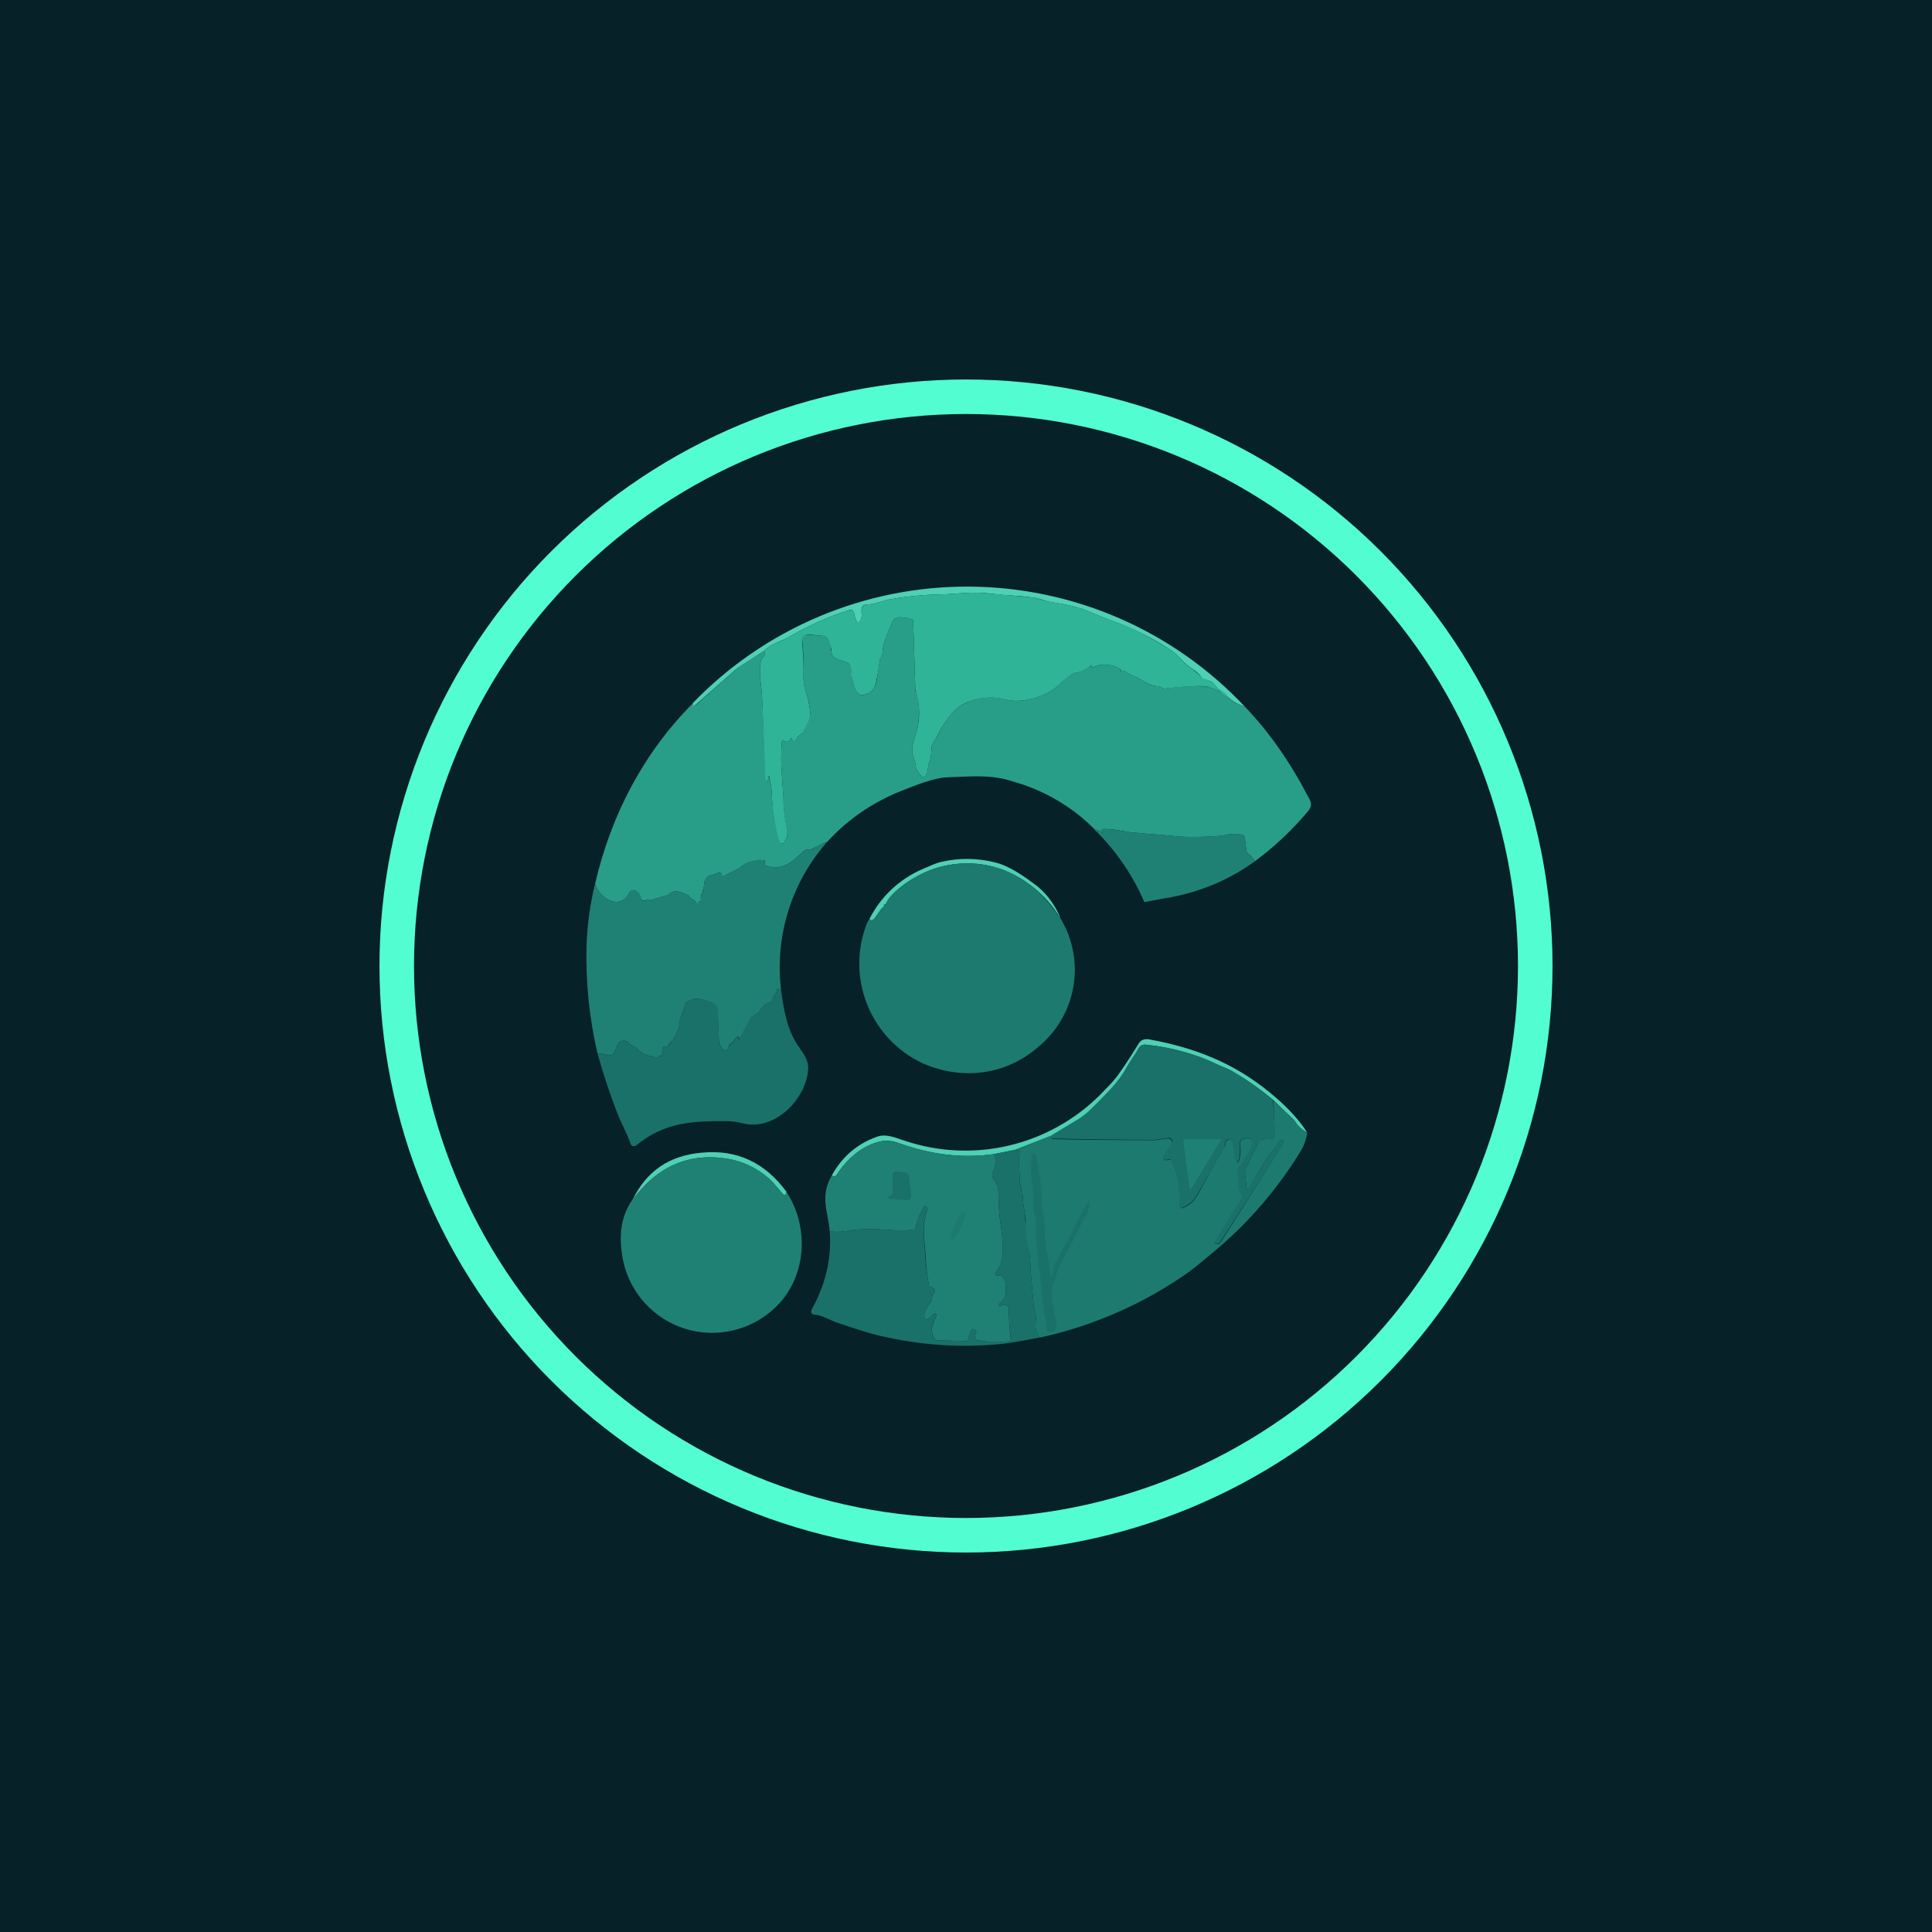 <svg width="24" height="24" viewBox="0 0 24 24" fill="none" xmlns="http://www.w3.org/2000/svg">
<g clip-path="url(#clip0_31_8435)">
<path d="M0 0H24V24H0V0Z" fill="#062128"/>
<path d="M15.463 8.777C15.388 8.756 15.319 8.718 15.261 8.666C15.224 8.617 15.175 8.577 15.12 8.55L15.116 8.541L15.064 8.477C15.056 8.469 15.046 8.463 15.034 8.46L14.927 8.426H14.923V8.413L14.918 8.4C14.889 8.368 14.856 8.339 14.82 8.314C14.7 8.241 14.631 8.126 14.516 8.057C14.326 7.935 14.125 7.832 13.916 7.749C13.778 7.697 13.637 7.646 13.5 7.586C13.414 7.547 13.256 7.509 13.028 7.474C12.969 7.461 12.9 7.431 12.836 7.423C12.742 7.411 12.647 7.402 12.553 7.397C12.497 7.397 12.403 7.384 12.274 7.371C12.069 7.346 11.846 7.384 11.674 7.384C11.46 7.389 11.246 7.41 11.036 7.449C10.967 7.466 10.868 7.504 10.774 7.509C10.755 7.507 10.737 7.514 10.723 7.526C10.716 7.532 10.71 7.54 10.707 7.549C10.703 7.558 10.701 7.568 10.701 7.577C10.701 7.637 10.719 7.684 10.667 7.731C10.659 7.74 10.65 7.74 10.646 7.727C10.629 7.695 10.617 7.66 10.611 7.624C10.607 7.581 10.581 7.569 10.543 7.581C10.268 7.667 10.016 7.787 9.78 7.924L9.63 7.993C9.579 8.014 9.531 8.044 9.489 8.087L9.159 8.301C9.151 8.307 9.144 8.312 9.137 8.319L8.631 8.764C8.631 8.766 8.63 8.768 8.629 8.769C8.628 8.77 8.626 8.771 8.625 8.772C8.623 8.773 8.621 8.773 8.619 8.773C8.618 8.774 8.616 8.773 8.614 8.773C8.613 8.772 8.611 8.771 8.61 8.77C8.608 8.769 8.607 8.768 8.606 8.766C8.606 8.764 8.605 8.763 8.605 8.761C8.605 8.759 8.605 8.757 8.606 8.756V8.734C9.051 8.273 9.585 7.907 10.176 7.658C10.767 7.409 11.402 7.283 12.043 7.287C12.685 7.291 13.318 7.425 13.906 7.681C14.494 7.937 15.023 8.31 15.463 8.777Z" fill="#4ED0B3"/>
<path d="M15.257 8.666C15.22 8.655 15.187 8.632 15.163 8.602C15.155 8.592 15.145 8.584 15.133 8.58C15.073 8.55 15.03 8.537 15.004 8.529C14.918 8.516 14.743 8.524 14.469 8.554C14.456 8.554 14.438 8.55 14.421 8.537C14.413 8.53 14.403 8.525 14.391 8.524C14.306 8.533 14.203 8.46 14.126 8.417C14.083 8.396 14.014 8.374 13.967 8.332H13.959L13.941 8.344C13.94 8.345 13.939 8.346 13.937 8.346C13.936 8.346 13.934 8.345 13.933 8.344V8.34C13.929 8.33 13.924 8.321 13.916 8.314C13.909 8.306 13.9 8.301 13.89 8.297C13.841 8.271 13.786 8.258 13.73 8.257C13.674 8.256 13.619 8.268 13.569 8.293C13.567 8.293 13.565 8.293 13.564 8.292C13.562 8.292 13.561 8.291 13.56 8.289C13.559 8.288 13.559 8.286 13.559 8.285C13.559 8.283 13.559 8.282 13.56 8.28V8.272C13.56 8.259 13.556 8.259 13.547 8.267C13.49 8.324 13.413 8.358 13.333 8.362C13.266 8.411 13.201 8.464 13.14 8.52C12.998 8.657 12.686 8.743 12.497 8.692C12.343 8.649 12.193 8.662 12.043 8.713C11.966 8.739 11.901 8.782 11.841 8.846C11.756 8.94 11.687 9.047 11.636 9.159C11.614 9.202 11.576 9.232 11.571 9.287C11.571 9.36 11.563 9.433 11.541 9.476C11.52 9.532 11.533 9.566 11.516 9.609C11.481 9.682 11.438 9.66 11.379 9.54C11.375 9.531 11.374 9.52 11.374 9.51C11.369 9.472 11.359 9.434 11.344 9.399C11.301 9.283 11.379 9.142 11.4 9.026C11.431 8.873 11.42 8.715 11.37 8.567L11.344 7.719C11.344 7.706 11.34 7.697 11.327 7.693C11.267 7.68 11.173 7.65 11.117 7.684C11.1 7.693 11.083 7.719 11.074 7.753C11.031 7.869 10.967 7.976 10.963 8.104C10.963 8.13 10.954 8.156 10.937 8.177C10.931 8.186 10.928 8.197 10.928 8.207C10.92 8.293 10.903 8.37 10.886 8.464C10.873 8.559 10.817 8.614 10.714 8.636C10.704 8.638 10.693 8.637 10.684 8.632C10.594 8.567 10.616 8.503 10.573 8.409C10.568 8.398 10.566 8.386 10.569 8.374C10.577 8.332 10.569 8.293 10.556 8.259C10.553 8.253 10.55 8.248 10.546 8.243C10.541 8.239 10.536 8.235 10.53 8.233C10.457 8.199 10.333 8.199 10.329 8.1V8.07L10.286 7.942C10.279 7.929 10.269 7.919 10.257 7.911C10.245 7.904 10.231 7.899 10.217 7.899L10.046 7.882C10.034 7.882 10.023 7.884 10.013 7.888C10.003 7.893 9.993 7.899 9.986 7.907C9.977 7.916 9.971 7.926 9.967 7.937C9.964 7.948 9.963 7.96 9.964 7.972C9.977 8.113 9.986 8.267 9.981 8.422C9.981 8.473 9.99 8.524 10.007 8.58C10.037 8.666 10.054 8.752 10.063 8.837C10.067 8.88 10.063 8.923 10.046 8.966C10.022 9.013 9.998 9.06 9.973 9.107C9.932 9.127 9.9 9.16 9.883 9.202C9.87 9.223 9.861 9.223 9.848 9.202L9.836 9.176C9.831 9.167 9.823 9.167 9.819 9.176L9.81 9.193C9.806 9.203 9.798 9.21 9.789 9.214H9.754C9.729 9.184 9.711 9.189 9.711 9.227C9.702 9.351 9.702 9.476 9.711 9.6L9.733 9.922C9.733 10.046 9.75 10.17 9.776 10.29C9.789 10.367 9.776 10.427 9.737 10.47C9.732 10.474 9.727 10.477 9.721 10.479C9.715 10.48 9.709 10.48 9.703 10.479C9.696 10.478 9.69 10.475 9.684 10.47C9.679 10.466 9.675 10.46 9.673 10.453C9.622 10.258 9.593 10.059 9.587 9.857C9.587 9.784 9.566 9.72 9.557 9.643H9.54C9.549 9.673 9.54 9.694 9.527 9.712C9.524 9.713 9.522 9.714 9.518 9.714C9.515 9.714 9.513 9.713 9.51 9.712C9.507 9.711 9.504 9.709 9.502 9.707C9.499 9.705 9.498 9.702 9.497 9.699C9.493 9.347 9.48 9.004 9.467 8.67C9.463 8.554 9.424 8.349 9.446 8.242C9.45 8.203 9.463 8.182 9.476 8.169C9.506 8.139 9.51 8.113 9.489 8.087C9.531 8.044 9.579 8.014 9.63 7.993C9.716 7.959 9.758 7.933 9.78 7.924C10.016 7.787 10.268 7.667 10.543 7.582C10.586 7.569 10.607 7.582 10.611 7.624C10.616 7.663 10.629 7.697 10.646 7.727C10.65 7.74 10.659 7.74 10.667 7.727C10.719 7.684 10.701 7.637 10.701 7.577C10.702 7.559 10.71 7.543 10.723 7.53C10.735 7.517 10.752 7.51 10.77 7.509C10.868 7.504 10.967 7.466 11.036 7.449C11.25 7.41 11.46 7.389 11.67 7.384C11.841 7.384 12.069 7.346 12.27 7.372L12.553 7.397L12.836 7.423C12.904 7.432 12.964 7.466 13.033 7.474C13.256 7.509 13.414 7.547 13.5 7.586C13.637 7.646 13.778 7.697 13.92 7.749C14.049 7.792 14.246 7.894 14.516 8.057C14.631 8.126 14.7 8.242 14.816 8.314L14.918 8.4L14.923 8.413V8.422H14.927L15.034 8.46C15.047 8.46 15.056 8.469 15.064 8.477L15.116 8.542L15.12 8.55C15.176 8.576 15.223 8.614 15.261 8.666H15.257Z" fill="#2FB498"/>
<path d="M15.257 8.666C15.321 8.721 15.39 8.76 15.463 8.777C15.763 9.09 16.024 9.463 16.247 9.891C16.29 9.964 16.307 10.007 16.247 10.08C16.053 10.311 15.833 10.518 15.591 10.697C15.567 10.66 15.537 10.626 15.501 10.599C15.493 10.592 15.487 10.583 15.484 10.573L15.463 10.402C15.462 10.396 15.459 10.39 15.456 10.386C15.452 10.381 15.447 10.378 15.441 10.376C15.381 10.35 15.343 10.367 15.283 10.363C15.24 10.363 15.197 10.384 15.163 10.384C14.906 10.402 14.709 10.402 14.563 10.384C14.421 10.367 14.263 10.363 14.168 10.35L14.027 10.337C13.941 10.324 13.813 10.294 13.701 10.299C13.693 10.299 13.684 10.303 13.688 10.316V10.333C13.701 10.35 13.697 10.354 13.68 10.337C13.658 10.319 13.631 10.308 13.603 10.307C13.32 10.021 12.967 9.814 12.579 9.707C12.321 9.617 12.034 9.647 11.768 9.656C11.614 9.66 11.374 9.754 11.211 9.819C10.851 9.96 10.534 10.174 10.273 10.461C10.204 10.483 10.144 10.513 10.084 10.547C10.08 10.551 10.075 10.553 10.07 10.555C10.065 10.556 10.06 10.556 10.054 10.556C10.024 10.547 9.999 10.556 9.981 10.573C9.853 10.701 9.711 10.826 9.519 10.753C9.514 10.752 9.509 10.749 9.506 10.745C9.503 10.741 9.501 10.736 9.501 10.732V10.697C9.501 10.684 9.493 10.68 9.48 10.693L9.476 10.701H9.467C9.459 10.684 9.446 10.68 9.424 10.684C9.339 10.701 9.27 10.71 9.201 10.77C9.193 10.779 9.182 10.786 9.171 10.791L8.983 10.886C8.97 10.886 8.966 10.886 8.966 10.873C8.966 10.86 8.966 10.851 8.957 10.847C8.952 10.844 8.947 10.841 8.941 10.84C8.935 10.84 8.928 10.841 8.923 10.843L8.829 10.873C8.809 10.878 8.791 10.889 8.777 10.905C8.764 10.92 8.755 10.938 8.751 10.959C8.751 10.993 8.739 11.036 8.726 11.083L8.734 11.091L8.73 11.1H8.717L8.709 11.104C8.704 11.128 8.704 11.153 8.709 11.177L8.704 11.194C8.7 11.199 8.691 11.203 8.683 11.199H8.679V11.229L8.666 11.237L8.631 11.19C8.626 11.182 8.619 11.176 8.61 11.173C8.601 11.171 8.592 11.166 8.585 11.16C8.578 11.154 8.572 11.147 8.567 11.139C8.565 11.134 8.562 11.129 8.559 11.126C8.555 11.122 8.551 11.119 8.546 11.117C8.473 11.091 8.387 11.04 8.323 11.1C8.313 11.11 8.302 11.117 8.289 11.121L8.096 11.177C8.083 11.181 8.074 11.177 8.066 11.177C8.053 11.169 8.04 11.173 8.023 11.181C8.017 11.185 8.011 11.187 8.004 11.188C7.997 11.188 7.99 11.188 7.984 11.185C7.978 11.182 7.972 11.178 7.968 11.173C7.963 11.168 7.96 11.162 7.959 11.156C7.956 11.136 7.948 11.116 7.936 11.1C7.924 11.083 7.908 11.07 7.89 11.062C7.878 11.056 7.864 11.056 7.851 11.062C7.839 11.065 7.828 11.072 7.821 11.083C7.706 11.327 7.436 11.152 7.393 10.976C7.59 10.127 7.993 9.351 8.61 8.734V8.756C8.61 8.759 8.611 8.762 8.614 8.765C8.616 8.767 8.619 8.769 8.623 8.769H8.631L9.137 8.319C9.144 8.312 9.151 8.307 9.159 8.301L9.489 8.087C9.51 8.113 9.506 8.139 9.476 8.169C9.463 8.181 9.45 8.203 9.446 8.237C9.424 8.349 9.463 8.554 9.467 8.674C9.485 9.021 9.499 9.368 9.51 9.716C9.513 9.717 9.516 9.717 9.519 9.716C9.522 9.715 9.525 9.714 9.527 9.711C9.544 9.694 9.549 9.669 9.54 9.647L9.549 9.643H9.553C9.566 9.72 9.587 9.784 9.587 9.857C9.596 10.065 9.629 10.27 9.686 10.47C9.693 10.476 9.702 10.48 9.711 10.48C9.721 10.48 9.73 10.476 9.737 10.47C9.78 10.427 9.789 10.367 9.771 10.29C9.747 10.169 9.732 10.045 9.729 9.921C9.729 9.836 9.72 9.729 9.711 9.6C9.702 9.476 9.702 9.351 9.711 9.227C9.711 9.189 9.729 9.184 9.754 9.214H9.789C9.798 9.21 9.806 9.202 9.81 9.193L9.819 9.176C9.823 9.167 9.831 9.167 9.836 9.176L9.849 9.201C9.861 9.223 9.87 9.223 9.883 9.201C9.9 9.159 9.93 9.129 9.973 9.107C9.996 9.059 10.019 9.01 10.041 8.961C10.063 8.919 10.067 8.876 10.063 8.833C10.054 8.747 10.037 8.661 10.007 8.58C9.989 8.529 9.98 8.475 9.981 8.421C9.987 8.26 9.982 8.098 9.964 7.937C9.968 7.926 9.973 7.915 9.982 7.906C9.99 7.897 10 7.89 10.011 7.886H10.05L10.221 7.899C10.235 7.9 10.248 7.905 10.259 7.912C10.27 7.92 10.279 7.93 10.286 7.941C10.308 7.992 10.322 8.045 10.329 8.1C10.329 8.199 10.457 8.199 10.53 8.233C10.536 8.235 10.541 8.238 10.546 8.243C10.55 8.247 10.553 8.253 10.556 8.259C10.573 8.293 10.577 8.336 10.569 8.374L10.573 8.409C10.616 8.499 10.594 8.567 10.684 8.631C10.689 8.635 10.695 8.636 10.701 8.637C10.707 8.638 10.713 8.637 10.719 8.636C10.813 8.614 10.873 8.559 10.89 8.464L10.928 8.207C10.928 8.194 10.928 8.186 10.937 8.177C10.953 8.156 10.962 8.131 10.963 8.104C10.967 7.976 11.031 7.869 11.074 7.753C11.083 7.719 11.1 7.693 11.117 7.684C11.173 7.65 11.267 7.68 11.327 7.693C11.34 7.697 11.344 7.706 11.344 7.719L11.37 8.567C11.37 8.58 11.37 8.589 11.379 8.597C11.426 8.691 11.421 8.919 11.4 9.026C11.379 9.141 11.301 9.283 11.344 9.399C11.361 9.441 11.37 9.476 11.374 9.51L11.379 9.54C11.438 9.66 11.481 9.681 11.516 9.609C11.533 9.566 11.52 9.531 11.541 9.476C11.563 9.433 11.571 9.36 11.571 9.291C11.576 9.231 11.614 9.201 11.636 9.163C11.687 9.047 11.756 8.94 11.841 8.846C11.901 8.781 11.97 8.739 12.043 8.713C12.193 8.661 12.343 8.644 12.497 8.691C12.686 8.743 12.998 8.657 13.14 8.52C13.2 8.464 13.263 8.411 13.329 8.361C13.414 8.357 13.487 8.323 13.543 8.267C13.556 8.259 13.56 8.259 13.56 8.267V8.28C13.558 8.282 13.557 8.284 13.557 8.286C13.557 8.289 13.558 8.291 13.56 8.293C13.562 8.295 13.564 8.296 13.566 8.296C13.569 8.296 13.571 8.295 13.573 8.293C13.68 8.241 13.787 8.246 13.894 8.297C13.911 8.306 13.92 8.319 13.928 8.34C13.929 8.342 13.931 8.343 13.932 8.344C13.934 8.344 13.935 8.345 13.937 8.344H13.941L13.959 8.331H13.967C14.014 8.374 14.083 8.396 14.126 8.417C14.203 8.46 14.301 8.533 14.387 8.524C14.4 8.524 14.413 8.529 14.421 8.537C14.438 8.55 14.456 8.554 14.469 8.554C14.646 8.527 14.825 8.519 15.004 8.529C15.03 8.533 15.073 8.55 15.133 8.58L15.163 8.601C15.184 8.631 15.219 8.653 15.261 8.666H15.257Z" fill="#289E88"/>
<path d="M15.591 10.697C15.274 10.928 14.923 11.074 14.541 11.147C14.432 11.165 14.324 11.185 14.216 11.207C14.071 10.87 13.861 10.564 13.598 10.307C13.629 10.307 13.654 10.32 13.68 10.337C13.697 10.354 13.701 10.35 13.693 10.333C13.69 10.327 13.689 10.321 13.688 10.316C13.688 10.303 13.688 10.298 13.701 10.298C13.817 10.298 13.937 10.324 14.027 10.337L14.168 10.35C14.263 10.363 14.426 10.367 14.563 10.384C14.709 10.401 14.906 10.401 15.163 10.384C15.197 10.384 15.244 10.358 15.283 10.363C15.343 10.363 15.381 10.35 15.441 10.376C15.447 10.378 15.453 10.382 15.457 10.387C15.46 10.393 15.463 10.399 15.463 10.405L15.484 10.573C15.484 10.581 15.493 10.594 15.501 10.598C15.536 10.628 15.57 10.663 15.591 10.697ZM10.273 10.461C10.054 10.71 9.89 11.001 9.792 11.318C9.694 11.634 9.663 11.967 9.703 12.296L9.677 12.287C9.66 12.278 9.651 12.287 9.651 12.304C9.65 12.317 9.646 12.329 9.639 12.341C9.633 12.352 9.624 12.361 9.613 12.368C9.609 12.372 9.605 12.377 9.603 12.382C9.601 12.387 9.6 12.393 9.6 12.398C9.6 12.428 9.579 12.45 9.54 12.463C9.497 12.476 9.459 12.51 9.433 12.57C9.427 12.58 9.418 12.587 9.407 12.591L9.339 12.634C9.282 12.729 9.229 12.826 9.18 12.925C9.183 12.919 9.185 12.912 9.185 12.904C9.185 12.897 9.183 12.889 9.18 12.883C9.171 12.87 9.163 12.87 9.15 12.883C9.13 12.916 9.104 12.945 9.073 12.968C9.067 12.972 9.062 12.977 9.058 12.983C9.054 12.989 9.052 12.996 9.051 13.003C9.051 13.041 9.03 13.054 8.991 13.041C8.983 13.038 8.975 13.032 8.97 13.024L8.94 12.968C8.935 12.959 8.932 12.949 8.931 12.938L8.914 12.553C8.912 12.529 8.903 12.506 8.888 12.488C8.872 12.469 8.852 12.456 8.829 12.45C8.717 12.415 8.657 12.377 8.537 12.445C8.527 12.451 8.519 12.46 8.516 12.471L8.473 12.6C8.46 12.643 8.43 12.677 8.439 12.733L8.434 12.763L8.379 12.887C8.373 12.898 8.366 12.908 8.357 12.917C8.336 12.938 8.318 12.961 8.301 12.986C8.293 13.003 8.28 13.007 8.259 13.003H8.237L8.233 13.015V13.033C8.237 13.088 8.224 13.118 8.19 13.118C8.186 13.118 8.181 13.118 8.181 13.127C8.181 13.136 8.173 13.14 8.164 13.14C8.156 13.14 8.147 13.14 8.139 13.14C8.087 13.11 8.031 13.118 7.989 13.088C7.958 13.07 7.93 13.047 7.907 13.02C7.899 13.011 7.889 13.005 7.877 13.003C7.849 12.992 7.823 12.975 7.804 12.951C7.795 12.942 7.783 12.935 7.771 12.931C7.758 12.927 7.744 12.927 7.731 12.93C7.719 12.932 7.708 12.938 7.699 12.945C7.689 12.952 7.681 12.962 7.676 12.973L7.637 13.063C7.629 13.081 7.615 13.096 7.596 13.104C7.578 13.112 7.557 13.113 7.539 13.105C7.501 13.093 7.462 13.087 7.423 13.088C7.321 12.653 7.275 12.207 7.286 11.76C7.294 11.494 7.329 11.233 7.393 10.976C7.436 11.151 7.706 11.327 7.821 11.083C7.826 11.073 7.833 11.066 7.843 11.061C7.852 11.056 7.863 11.055 7.873 11.057H7.89C7.933 11.083 7.954 11.113 7.959 11.155C7.96 11.163 7.963 11.169 7.968 11.175C7.973 11.181 7.979 11.185 7.986 11.188C7.992 11.19 8 11.191 8.007 11.19C8.014 11.189 8.021 11.186 8.027 11.181C8.04 11.173 8.053 11.168 8.07 11.177H8.096L8.289 11.121L8.323 11.1C8.387 11.04 8.473 11.091 8.546 11.117C8.554 11.117 8.563 11.126 8.567 11.138C8.576 11.155 8.589 11.164 8.61 11.173C8.619 11.176 8.626 11.182 8.631 11.19L8.661 11.233H8.666L8.674 11.228V11.203H8.683C8.691 11.203 8.7 11.203 8.704 11.194V11.177L8.709 11.104L8.717 11.1H8.73C8.734 11.1 8.739 11.1 8.73 11.091C8.726 11.083 8.721 11.078 8.73 11.083L8.751 10.963C8.754 10.942 8.763 10.922 8.776 10.906C8.79 10.89 8.808 10.878 8.829 10.873L8.923 10.843H8.957C8.966 10.851 8.97 10.86 8.966 10.873C8.966 10.886 8.97 10.89 8.983 10.886L9.171 10.791C9.182 10.786 9.193 10.778 9.201 10.77C9.27 10.71 9.334 10.701 9.424 10.684C9.446 10.684 9.459 10.684 9.467 10.697H9.476L9.484 10.693C9.497 10.68 9.501 10.684 9.501 10.697V10.731C9.501 10.74 9.506 10.748 9.519 10.753C9.711 10.825 9.853 10.701 9.981 10.573C9.999 10.556 10.024 10.547 10.054 10.556L10.084 10.551C10.14 10.508 10.204 10.483 10.273 10.466V10.461Z" fill="#1F8174"/>
<path d="M13.196 11.447C13.036 11.161 12.783 10.937 12.48 10.813C12.304 10.744 12.116 10.715 11.928 10.728C11.739 10.741 11.556 10.794 11.392 10.886C11.276 10.946 11.057 11.1 11.006 11.228L10.989 11.237H10.984L10.98 11.25C10.98 11.263 10.976 11.276 10.963 11.276C10.956 11.28 10.95 11.286 10.946 11.293L10.886 11.378C10.851 11.434 10.822 11.447 10.8 11.417C10.94 11.139 11.174 10.919 11.46 10.796C11.537 10.766 11.614 10.723 11.696 10.706C11.916 10.655 12.145 10.658 12.364 10.714C12.549 10.757 12.75 10.907 12.892 11.014C13.02 11.121 13.123 11.267 13.191 11.447H13.196Z" fill="#4ED0B3"/>
<path d="M13.196 11.447C13.337 11.7 13.384 11.994 13.33 12.278C13.276 12.563 13.124 12.819 12.9 13.003C12.514 13.346 11.966 13.431 11.46 13.208C11.145 13.061 10.899 12.798 10.771 12.475C10.642 12.152 10.642 11.792 10.77 11.468C10.778 11.45 10.788 11.433 10.8 11.417C10.822 11.447 10.851 11.434 10.886 11.378L10.946 11.293C10.95 11.286 10.956 11.28 10.963 11.276C10.976 11.276 10.98 11.263 10.98 11.25V11.241L10.989 11.237L11.002 11.233L11.006 11.224C11.057 11.096 11.276 10.946 11.392 10.886C11.556 10.794 11.74 10.741 11.928 10.728C12.116 10.715 12.304 10.744 12.48 10.813C12.759 10.92 12.994 11.13 13.196 11.447Z" fill="#1D7A6F"/>
<path d="M9.703 12.3C9.737 12.557 9.784 12.814 9.926 13.007C9.994 13.106 10.054 13.187 10.037 13.311C9.994 13.68 9.609 14.053 9.223 13.954C9.167 13.94 9.109 13.931 9.051 13.928C8.606 13.924 8.259 13.937 7.903 14.229C7.898 14.233 7.891 14.236 7.885 14.238C7.878 14.239 7.871 14.239 7.864 14.237C7.858 14.236 7.851 14.232 7.846 14.228C7.841 14.223 7.837 14.218 7.834 14.211C7.791 14.083 7.714 13.946 7.671 13.834C7.576 13.59 7.493 13.341 7.423 13.088C7.466 13.088 7.504 13.093 7.539 13.106C7.557 13.113 7.578 13.112 7.597 13.104C7.615 13.096 7.63 13.081 7.637 13.063L7.676 12.977C7.683 12.959 7.698 12.944 7.716 12.936C7.735 12.928 7.755 12.927 7.774 12.934L7.804 12.951C7.826 12.977 7.847 12.994 7.877 13.003C7.89 13.003 7.899 13.011 7.907 13.02C7.929 13.046 7.959 13.071 7.989 13.088C8.031 13.118 8.087 13.11 8.139 13.14H8.164C8.173 13.14 8.177 13.14 8.181 13.127C8.181 13.123 8.186 13.118 8.194 13.118C8.224 13.118 8.237 13.088 8.229 13.033C8.228 13.028 8.229 13.023 8.23 13.019C8.232 13.015 8.234 13.011 8.237 13.007C8.246 12.998 8.25 12.998 8.263 13.003C8.276 13.007 8.293 13.003 8.306 12.986C8.321 12.961 8.338 12.938 8.357 12.917C8.366 12.908 8.373 12.898 8.379 12.887L8.434 12.758C8.437 12.75 8.437 12.741 8.434 12.733C8.43 12.677 8.46 12.639 8.473 12.604L8.516 12.471C8.52 12.461 8.527 12.452 8.537 12.446C8.653 12.377 8.717 12.416 8.833 12.446C8.857 12.452 8.879 12.467 8.895 12.487C8.91 12.507 8.918 12.532 8.919 12.557L8.931 12.943C8.931 12.951 8.931 12.96 8.94 12.969L8.97 13.024C8.975 13.032 8.983 13.038 8.991 13.041C9.03 13.054 9.047 13.041 9.051 13.003C9.053 12.996 9.055 12.991 9.059 12.985C9.062 12.98 9.067 12.976 9.073 12.973C9.104 12.949 9.13 12.92 9.15 12.887C9.163 12.87 9.171 12.87 9.176 12.887V12.921C9.226 12.822 9.281 12.725 9.339 12.63L9.407 12.591C9.418 12.587 9.427 12.58 9.433 12.57C9.459 12.51 9.493 12.476 9.54 12.463C9.579 12.45 9.596 12.428 9.6 12.399C9.6 12.393 9.601 12.387 9.603 12.382C9.605 12.377 9.609 12.372 9.613 12.368C9.624 12.361 9.633 12.352 9.64 12.341C9.646 12.33 9.65 12.317 9.651 12.304C9.651 12.287 9.66 12.278 9.677 12.287L9.703 12.296V12.3Z" fill="#1A7169"/>
<path d="M16.243 14.07C16.179 14.04 16.125 13.992 16.089 13.933C16.082 13.923 16.075 13.915 16.067 13.907L15.819 13.667C15.664 13.538 15.497 13.418 15.321 13.316C15.257 13.273 15.184 13.256 15.116 13.221C14.837 13.091 14.539 13.008 14.233 12.977C14.216 12.975 14.199 12.978 14.184 12.985C14.168 12.993 14.156 13.005 14.147 13.02C14.104 13.106 14.044 13.183 13.997 13.264C13.894 13.457 13.727 13.607 13.577 13.761C13.513 13.826 13.44 13.886 13.354 13.933L13.071 14.104L12.609 14.284L12.351 14.336C11.996 14.387 11.636 14.353 11.276 14.237C11.164 14.203 11.061 14.151 10.946 14.177C10.719 14.224 10.526 14.391 10.401 14.584C10.395 14.595 10.386 14.604 10.376 14.61C10.354 14.623 10.341 14.618 10.337 14.593C10.466 14.366 10.65 14.207 10.894 14.121C11.01 14.078 11.134 14.138 11.246 14.173C11.662 14.311 12.108 14.331 12.535 14.23C12.962 14.13 13.352 13.912 13.663 13.603C13.749 13.513 13.839 13.431 13.907 13.328C13.989 13.213 14.066 13.093 14.139 12.973C14.173 12.913 14.22 12.9 14.284 12.913C14.841 13.016 15.321 13.2 15.776 13.573C15.981 13.74 16.136 13.907 16.239 14.07H16.243Z" fill="#4ED0B3"/>
<path d="M15.814 13.667L15.84 14.083C15.841 14.097 15.837 14.111 15.829 14.122C15.822 14.134 15.81 14.143 15.797 14.147C15.788 14.151 15.777 14.152 15.767 14.152C15.729 14.148 15.691 14.153 15.656 14.169C15.649 14.171 15.643 14.175 15.639 14.182L15.484 14.494C15.471 14.519 15.465 14.548 15.467 14.576L15.484 14.752C15.484 14.782 15.497 14.786 15.51 14.76C15.596 14.614 15.681 14.473 15.771 14.34C15.806 14.289 15.857 14.237 15.896 14.173C15.904 14.16 15.913 14.156 15.926 14.164L15.939 14.173L15.947 14.186V14.203L15.159 15.429C15.146 15.45 15.124 15.459 15.103 15.446L15.09 15.442L15.082 15.437V15.416C15.236 15.163 15.339 15.004 15.382 14.944C15.424 14.889 15.424 14.837 15.399 14.794C15.393 14.784 15.39 14.772 15.39 14.76L15.364 14.533C15.364 14.524 15.364 14.512 15.373 14.503C15.385 14.483 15.401 14.466 15.42 14.452C15.424 14.449 15.428 14.446 15.431 14.443C15.434 14.439 15.436 14.435 15.437 14.43C15.446 14.374 15.489 14.336 15.506 14.302C15.523 14.266 15.54 14.23 15.557 14.194C15.559 14.181 15.555 14.168 15.547 14.158C15.539 14.148 15.527 14.141 15.514 14.139C15.485 14.135 15.454 14.141 15.429 14.156C15.42 14.159 15.414 14.165 15.409 14.173C15.404 14.181 15.402 14.19 15.403 14.199C15.407 14.284 15.403 14.34 15.399 14.374C15.377 14.46 15.36 14.46 15.343 14.374L15.309 14.19C15.307 14.182 15.304 14.175 15.299 14.169C15.293 14.163 15.286 14.158 15.279 14.156C15.27 14.153 15.261 14.153 15.253 14.155C15.245 14.157 15.237 14.162 15.232 14.169C15.219 14.184 15.213 14.204 15.214 14.224L15.206 14.254L14.88 14.829C14.837 14.914 14.777 14.962 14.696 15L14.683 15.004C14.678 15.005 14.673 15.004 14.668 15.001C14.664 14.999 14.66 14.996 14.657 14.992L14.653 14.974C14.644 14.76 14.653 14.606 14.546 14.409C14.537 14.4 14.529 14.396 14.52 14.404L14.482 14.409C14.474 14.408 14.467 14.405 14.461 14.4C14.455 14.396 14.45 14.39 14.447 14.383C14.444 14.376 14.443 14.368 14.444 14.361C14.444 14.354 14.447 14.346 14.451 14.34C14.49 14.297 14.52 14.254 14.546 14.212C14.554 14.205 14.559 14.196 14.56 14.186C14.562 14.176 14.56 14.166 14.555 14.157C14.55 14.148 14.542 14.142 14.532 14.138C14.523 14.135 14.512 14.135 14.503 14.139C14.443 14.143 14.387 14.16 14.323 14.16C13.902 14.159 13.48 14.153 13.059 14.143C13.05 14.134 13.05 14.13 13.059 14.122L13.067 14.1L13.35 13.929C13.436 13.882 13.509 13.822 13.573 13.757C13.723 13.603 13.89 13.453 13.993 13.26C14.04 13.174 14.096 13.106 14.143 13.02C14.151 13.005 14.164 12.993 14.179 12.986C14.194 12.978 14.212 12.975 14.229 12.977C14.524 13.007 14.837 13.08 15.111 13.217C15.18 13.252 15.253 13.273 15.317 13.312C15.493 13.414 15.66 13.534 15.814 13.663V13.667Z" fill="#1A7169"/>
<path d="M15.814 13.667L16.072 13.907L16.089 13.933C16.131 13.993 16.179 14.04 16.239 14.07C16.226 14.16 16.196 14.241 16.157 14.301C15.87 14.771 15.508 15.191 15.086 15.544C14.983 15.63 14.871 15.724 14.769 15.801C14.212 16.194 13.583 16.471 12.917 16.616C12.866 16.573 12.853 16.487 12.87 16.376C12.874 16.324 12.844 16.268 12.84 16.217L12.806 15.827C12.797 15.754 12.806 15.656 12.784 15.57C12.746 15.436 12.732 15.297 12.742 15.158C12.737 15.073 12.707 14.974 12.707 14.88C12.707 14.867 12.707 14.854 12.699 14.846C12.677 14.803 12.694 14.76 12.677 14.717C12.673 14.709 12.67 14.7 12.669 14.691L12.656 14.37L12.66 14.331L12.664 14.318C12.669 14.306 12.664 14.297 12.652 14.293L12.609 14.284L13.072 14.104C13.072 14.108 13.072 14.117 13.063 14.126C13.05 14.134 13.054 14.138 13.063 14.147L13.097 14.151C13.509 14.16 13.916 14.164 14.327 14.164C14.392 14.164 14.447 14.147 14.507 14.143C14.516 14.142 14.524 14.144 14.532 14.148C14.539 14.151 14.546 14.157 14.55 14.164C14.556 14.172 14.559 14.181 14.559 14.19C14.559 14.199 14.556 14.208 14.55 14.216C14.524 14.258 14.494 14.301 14.456 14.344C14.451 14.35 14.448 14.357 14.447 14.365C14.447 14.373 14.448 14.38 14.451 14.387C14.454 14.394 14.459 14.4 14.465 14.405C14.471 14.409 14.478 14.412 14.486 14.413L14.524 14.408C14.533 14.4 14.541 14.404 14.55 14.413C14.653 14.61 14.649 14.764 14.657 14.978C14.657 14.983 14.658 14.988 14.66 14.993C14.663 14.997 14.666 15.001 14.67 15.004C14.675 15.007 14.68 15.008 14.685 15.008C14.69 15.008 14.695 15.007 14.7 15.004C14.786 14.966 14.837 14.918 14.884 14.833C14.993 14.63 15.104 14.428 15.219 14.228C15.219 14.207 15.219 14.186 15.236 14.173C15.241 14.166 15.248 14.161 15.256 14.158C15.264 14.155 15.273 14.155 15.282 14.157C15.29 14.159 15.298 14.164 15.303 14.171C15.309 14.177 15.312 14.185 15.313 14.194L15.347 14.378C15.364 14.464 15.382 14.464 15.403 14.378C15.412 14.344 15.412 14.284 15.407 14.198C15.406 14.19 15.409 14.181 15.413 14.173C15.418 14.165 15.425 14.159 15.433 14.156C15.459 14.142 15.489 14.137 15.519 14.143C15.531 14.145 15.543 14.152 15.551 14.162C15.559 14.172 15.563 14.185 15.562 14.198L15.557 14.22L15.514 14.306C15.493 14.34 15.45 14.378 15.441 14.434C15.441 14.443 15.433 14.451 15.424 14.456C15.405 14.47 15.389 14.487 15.377 14.507C15.371 14.516 15.368 14.526 15.369 14.537L15.394 14.764L15.403 14.798C15.433 14.841 15.429 14.893 15.39 14.944C15.282 15.105 15.18 15.27 15.082 15.437C15.083 15.439 15.085 15.441 15.087 15.443C15.089 15.444 15.092 15.445 15.094 15.446L15.107 15.45C15.129 15.463 15.15 15.454 15.163 15.433L15.943 14.203L15.947 14.186C15.946 14.18 15.943 14.176 15.939 14.173L15.926 14.164C15.913 14.156 15.904 14.16 15.896 14.173C15.861 14.237 15.81 14.288 15.771 14.34C15.681 14.473 15.596 14.614 15.514 14.76C15.497 14.786 15.489 14.781 15.484 14.751L15.467 14.576C15.467 14.546 15.467 14.52 15.484 14.494L15.639 14.181C15.639 14.177 15.647 14.168 15.656 14.168C15.691 14.153 15.729 14.147 15.767 14.151C15.782 14.152 15.796 14.149 15.809 14.141C15.821 14.133 15.83 14.122 15.836 14.108V14.083L15.819 13.667H15.814Z" fill="#1D7A6F"/>
<path d="M15.163 14.169L14.799 14.764C14.797 14.766 14.795 14.767 14.792 14.768C14.79 14.768 14.787 14.768 14.785 14.767C14.783 14.766 14.781 14.764 14.78 14.762C14.778 14.761 14.777 14.758 14.777 14.756L14.7 14.165V14.16L14.704 14.156C14.707 14.153 14.71 14.152 14.713 14.152H15.154C15.157 14.151 15.16 14.151 15.163 14.152V14.169ZM12.356 14.336C12.373 14.426 12.369 14.495 12.339 14.546C12.328 14.564 12.324 14.585 12.326 14.606C12.329 14.627 12.337 14.646 12.351 14.662C12.39 14.704 12.403 14.76 12.403 14.82C12.403 14.957 12.412 15.095 12.433 15.232C12.454 15.373 12.493 15.66 12.39 15.776C12.343 15.827 12.356 15.853 12.429 15.849C12.441 15.849 12.459 15.857 12.472 15.883C12.48 15.896 12.489 15.913 12.489 15.934C12.497 16.033 12.514 16.127 12.412 16.192C12.409 16.194 12.407 16.196 12.405 16.199C12.404 16.202 12.403 16.205 12.403 16.209L12.407 16.217L12.42 16.226C12.433 16.226 12.441 16.226 12.45 16.217C12.457 16.212 12.466 16.209 12.476 16.209C12.51 16.209 12.527 16.222 12.531 16.256C12.533 16.39 12.542 16.525 12.557 16.659H12.549L12.54 16.663C12.412 16.68 12.283 16.672 12.154 16.65C12.111 16.642 12.099 16.607 12.124 16.556C12.133 16.535 12.124 16.522 12.099 16.513L12.082 16.509C12.076 16.51 12.072 16.513 12.069 16.517C12.048 16.555 12.033 16.595 12.026 16.637C12.025 16.641 12.024 16.644 12.022 16.647C12.021 16.65 12.018 16.652 12.015 16.654C12.012 16.656 12.009 16.658 12.006 16.659C12.003 16.659 11.999 16.659 11.996 16.659L11.64 16.65C11.635 16.65 11.63 16.649 11.626 16.647C11.621 16.645 11.617 16.642 11.614 16.637C11.541 16.53 11.589 16.449 11.627 16.355C11.636 16.337 11.636 16.329 11.627 16.32C11.619 16.312 11.61 16.307 11.601 16.32L11.533 16.384C11.53 16.387 11.528 16.389 11.524 16.391C11.521 16.392 11.517 16.393 11.514 16.393C11.51 16.393 11.506 16.392 11.503 16.391C11.5 16.389 11.497 16.387 11.494 16.384C11.451 16.325 11.529 16.217 11.567 16.17C11.571 16.165 11.574 16.16 11.575 16.154C11.577 16.148 11.577 16.142 11.576 16.136C11.576 16.11 11.584 16.084 11.601 16.063C11.606 16.057 11.609 16.049 11.61 16.042C11.611 16.033 11.61 16.024 11.606 16.016C11.602 16.009 11.596 16.003 11.59 15.998C11.583 15.994 11.575 15.991 11.567 15.99C11.557 15.987 11.548 15.981 11.541 15.973C11.518 15.853 11.504 15.731 11.499 15.609C11.49 15.412 11.439 15.245 11.52 15.03V15.017C11.52 15.009 11.52 15.005 11.511 15C11.494 14.975 11.477 14.975 11.469 15.005C11.467 15.013 11.464 15.022 11.46 15.03C11.417 15.099 11.387 15.172 11.374 15.253C11.374 15.266 11.366 15.27 11.357 15.274C11.186 15.3 10.993 15.27 10.873 15.27C10.744 15.27 10.65 15.266 10.513 15.292C10.44 15.305 10.376 15.305 10.307 15.296C10.286 15.039 10.179 14.867 10.337 14.593C10.341 14.619 10.354 14.623 10.38 14.61C10.389 14.603 10.396 14.595 10.402 14.585C10.526 14.392 10.719 14.225 10.946 14.177C11.057 14.156 11.164 14.203 11.276 14.237C11.636 14.353 11.996 14.387 12.356 14.336Z" fill="#1F8174"/>
<path d="M12.609 14.284L12.652 14.293C12.664 14.297 12.669 14.306 12.664 14.319V14.331L12.656 14.37L12.669 14.691C12.669 14.7 12.669 14.709 12.677 14.721C12.694 14.76 12.677 14.799 12.699 14.846L12.707 14.88C12.707 14.974 12.737 15.073 12.737 15.159L12.75 15.381C12.75 15.416 12.763 15.48 12.784 15.566C12.806 15.651 12.797 15.754 12.806 15.823L12.84 16.217C12.844 16.268 12.874 16.324 12.87 16.376C12.853 16.491 12.87 16.569 12.913 16.616C12.681 16.659 12.502 16.693 12.377 16.701C11.92 16.74 11.459 16.71 11.01 16.611C10.796 16.569 10.599 16.496 10.389 16.427C10.316 16.401 10.217 16.341 10.132 16.333C10.076 16.333 10.063 16.303 10.089 16.256C10.26 15.943 10.333 15.621 10.307 15.296C10.376 15.304 10.44 15.304 10.513 15.291C10.65 15.266 10.744 15.27 10.873 15.27C10.993 15.27 11.19 15.3 11.357 15.27C11.366 15.27 11.374 15.266 11.374 15.253C11.387 15.171 11.417 15.098 11.46 15.03C11.464 15.022 11.467 15.013 11.469 15.004C11.477 14.974 11.494 14.974 11.511 15.004C11.515 15.008 11.517 15.011 11.519 15.016C11.52 15.021 11.521 15.025 11.52 15.03C11.434 15.244 11.49 15.411 11.494 15.608C11.501 15.731 11.517 15.853 11.541 15.973L11.567 15.99C11.576 15.99 11.584 15.99 11.589 15.998L11.606 16.016C11.608 16.024 11.608 16.033 11.606 16.041C11.606 16.049 11.605 16.056 11.601 16.063C11.584 16.083 11.575 16.109 11.576 16.136C11.577 16.142 11.577 16.148 11.575 16.154C11.574 16.16 11.571 16.165 11.567 16.17C11.529 16.217 11.451 16.324 11.494 16.384C11.499 16.389 11.505 16.392 11.511 16.393C11.515 16.393 11.52 16.392 11.523 16.391C11.527 16.39 11.53 16.387 11.533 16.384L11.601 16.32C11.61 16.307 11.619 16.311 11.627 16.32C11.636 16.328 11.636 16.337 11.627 16.354C11.584 16.448 11.541 16.53 11.614 16.637C11.619 16.646 11.627 16.65 11.64 16.65L11.996 16.659C12.002 16.659 12.008 16.656 12.013 16.652C12.017 16.649 12.021 16.643 12.021 16.637C12.03 16.594 12.047 16.551 12.069 16.517L12.082 16.509H12.099C12.124 16.521 12.133 16.534 12.124 16.556C12.099 16.611 12.111 16.641 12.154 16.65C12.287 16.673 12.423 16.675 12.557 16.659C12.558 16.656 12.559 16.653 12.559 16.65C12.559 16.647 12.558 16.644 12.557 16.641C12.544 16.513 12.531 16.384 12.531 16.256C12.531 16.221 12.51 16.209 12.476 16.209C12.466 16.209 12.457 16.212 12.45 16.217C12.446 16.221 12.441 16.223 12.436 16.225C12.431 16.226 12.425 16.227 12.42 16.226C12.416 16.225 12.412 16.223 12.409 16.22C12.406 16.217 12.404 16.213 12.403 16.209C12.402 16.205 12.402 16.201 12.404 16.197C12.405 16.193 12.408 16.189 12.412 16.187C12.514 16.127 12.497 16.033 12.489 15.93C12.487 15.913 12.481 15.897 12.472 15.883C12.459 15.857 12.441 15.848 12.429 15.848C12.356 15.853 12.343 15.827 12.39 15.776C12.493 15.66 12.454 15.373 12.433 15.231C12.413 15.095 12.403 14.958 12.403 14.82C12.403 14.76 12.39 14.7 12.351 14.661C12.337 14.646 12.327 14.627 12.325 14.606C12.323 14.585 12.328 14.563 12.339 14.546C12.369 14.494 12.373 14.426 12.356 14.336L12.609 14.284Z" fill="#1A7169"/>
<path d="M9.771 14.807L9.763 14.833L9.759 14.841C9.755 14.843 9.752 14.844 9.748 14.844C9.744 14.844 9.74 14.843 9.737 14.841H9.729C9.66 14.76 9.596 14.67 9.514 14.61C9.379 14.5 9.218 14.427 9.047 14.396C8.563 14.314 8.164 14.486 7.856 14.91C8.027 14.55 8.314 14.353 8.717 14.319C9.154 14.276 9.506 14.443 9.771 14.807Z" fill="#4ED0B3"/>
<path d="M13.067 15.857C13.08 15.806 13.08 15.754 13.106 15.707C13.157 15.6 13.217 15.493 13.277 15.39C13.354 15.249 13.423 15.09 13.504 14.949C13.517 14.923 13.53 14.927 13.53 14.957C13.53 15 13.521 15.043 13.496 15.09C13.376 15.296 13.307 15.484 13.166 15.716C13.149 15.737 13.131 15.793 13.114 15.874C13.114 15.887 13.106 15.9 13.093 15.917C13.087 15.925 13.082 15.934 13.08 15.943C13.046 16.097 13.093 16.282 13.123 16.431C13.131 16.5 13.11 16.539 13.05 16.552C13.041 16.552 13.028 16.552 13.02 16.543C12.994 16.521 12.986 16.496 12.998 16.457V16.436C12.973 16.337 12.956 16.234 12.951 16.136L12.921 15.844C12.892 15.664 12.875 15.482 12.87 15.3C12.87 15.201 12.87 15.129 12.848 15.077C12.835 15.009 12.831 14.94 12.836 14.871C12.836 14.816 12.827 14.747 12.819 14.666C12.801 14.563 12.801 14.456 12.819 14.349C12.819 14.336 12.827 14.332 12.84 14.332L12.857 14.336C12.866 14.336 12.866 14.344 12.87 14.353C12.913 14.541 12.934 14.73 12.938 14.919C12.938 14.961 12.951 15.03 12.969 15.129C12.986 15.223 12.969 15.326 12.986 15.416C13.012 15.564 13.035 15.713 13.054 15.861H13.063L13.067 15.857Z" fill="#1A7169"/>
<path d="M9.771 14.807C10.029 15.206 10.029 15.75 9.729 16.136C9.588 16.31 9.399 16.438 9.186 16.505C8.973 16.572 8.744 16.574 8.53 16.512C8.315 16.449 8.124 16.324 7.98 16.152C7.837 15.981 7.747 15.771 7.723 15.549C7.689 15.296 7.731 15.086 7.851 14.91C8.164 14.486 8.563 14.314 9.051 14.396C9.219 14.426 9.373 14.494 9.519 14.61C9.596 14.67 9.66 14.76 9.733 14.837C9.736 14.841 9.741 14.845 9.746 14.846C9.749 14.845 9.753 14.844 9.756 14.841C9.759 14.839 9.761 14.836 9.763 14.833L9.771 14.807Z" fill="#1F8174"/>
<path d="M11.087 14.816V14.593C11.087 14.587 11.088 14.581 11.091 14.575C11.093 14.57 11.097 14.565 11.101 14.561C11.105 14.557 11.111 14.554 11.117 14.552C11.122 14.55 11.128 14.549 11.134 14.55L11.25 14.567C11.276 14.571 11.293 14.589 11.293 14.619L11.319 14.854C11.32 14.861 11.319 14.868 11.318 14.875C11.316 14.882 11.313 14.888 11.308 14.893C11.304 14.899 11.298 14.903 11.292 14.906C11.285 14.909 11.278 14.91 11.271 14.91L11.053 14.893C11.049 14.893 11.046 14.893 11.043 14.891C11.04 14.89 11.037 14.887 11.036 14.884V14.871L11.044 14.863L11.074 14.841C11.078 14.839 11.082 14.835 11.084 14.83C11.086 14.826 11.087 14.821 11.087 14.816Z" fill="#1A7169"/>
<path d="M11.863 15.206C11.82 15.3 11.803 15.386 11.824 15.394C11.85 15.403 11.901 15.334 11.94 15.24C11.983 15.146 12 15.06 11.979 15.052C11.957 15.043 11.901 15.111 11.863 15.206Z" fill="#1D7A6F"/>
<path fill-rule="evenodd" clip-rule="evenodd" d="M12 19.286C13.932 19.286 15.786 18.518 17.152 17.152C18.518 15.786 19.286 13.932 19.286 12C19.286 10.068 18.518 8.215 17.152 6.848C15.786 5.482 13.932 4.714 12 4.714C10.068 4.714 8.215 5.482 6.848 6.848C5.482 8.215 4.714 10.068 4.714 12C4.714 13.932 5.482 15.786 6.848 17.152C8.215 18.518 10.068 19.286 12 19.286ZM12 18.857C13.819 18.857 15.563 18.135 16.849 16.849C18.135 15.563 18.857 13.819 18.857 12C18.857 10.181 18.135 8.437 16.849 7.151C15.563 5.865 13.819 5.143 12 5.143C10.181 5.143 8.437 5.865 7.151 7.151C5.865 8.437 5.143 10.181 5.143 12C5.143 13.819 5.865 15.563 7.151 16.849C8.437 18.135 10.181 18.857 12 18.857Z" fill="#52FDD1"/>
</g>
<defs>
<clipPath id="clip0_31_8435">
<rect width="24" height="24" fill="white"/>
</clipPath>
</defs>
</svg>
